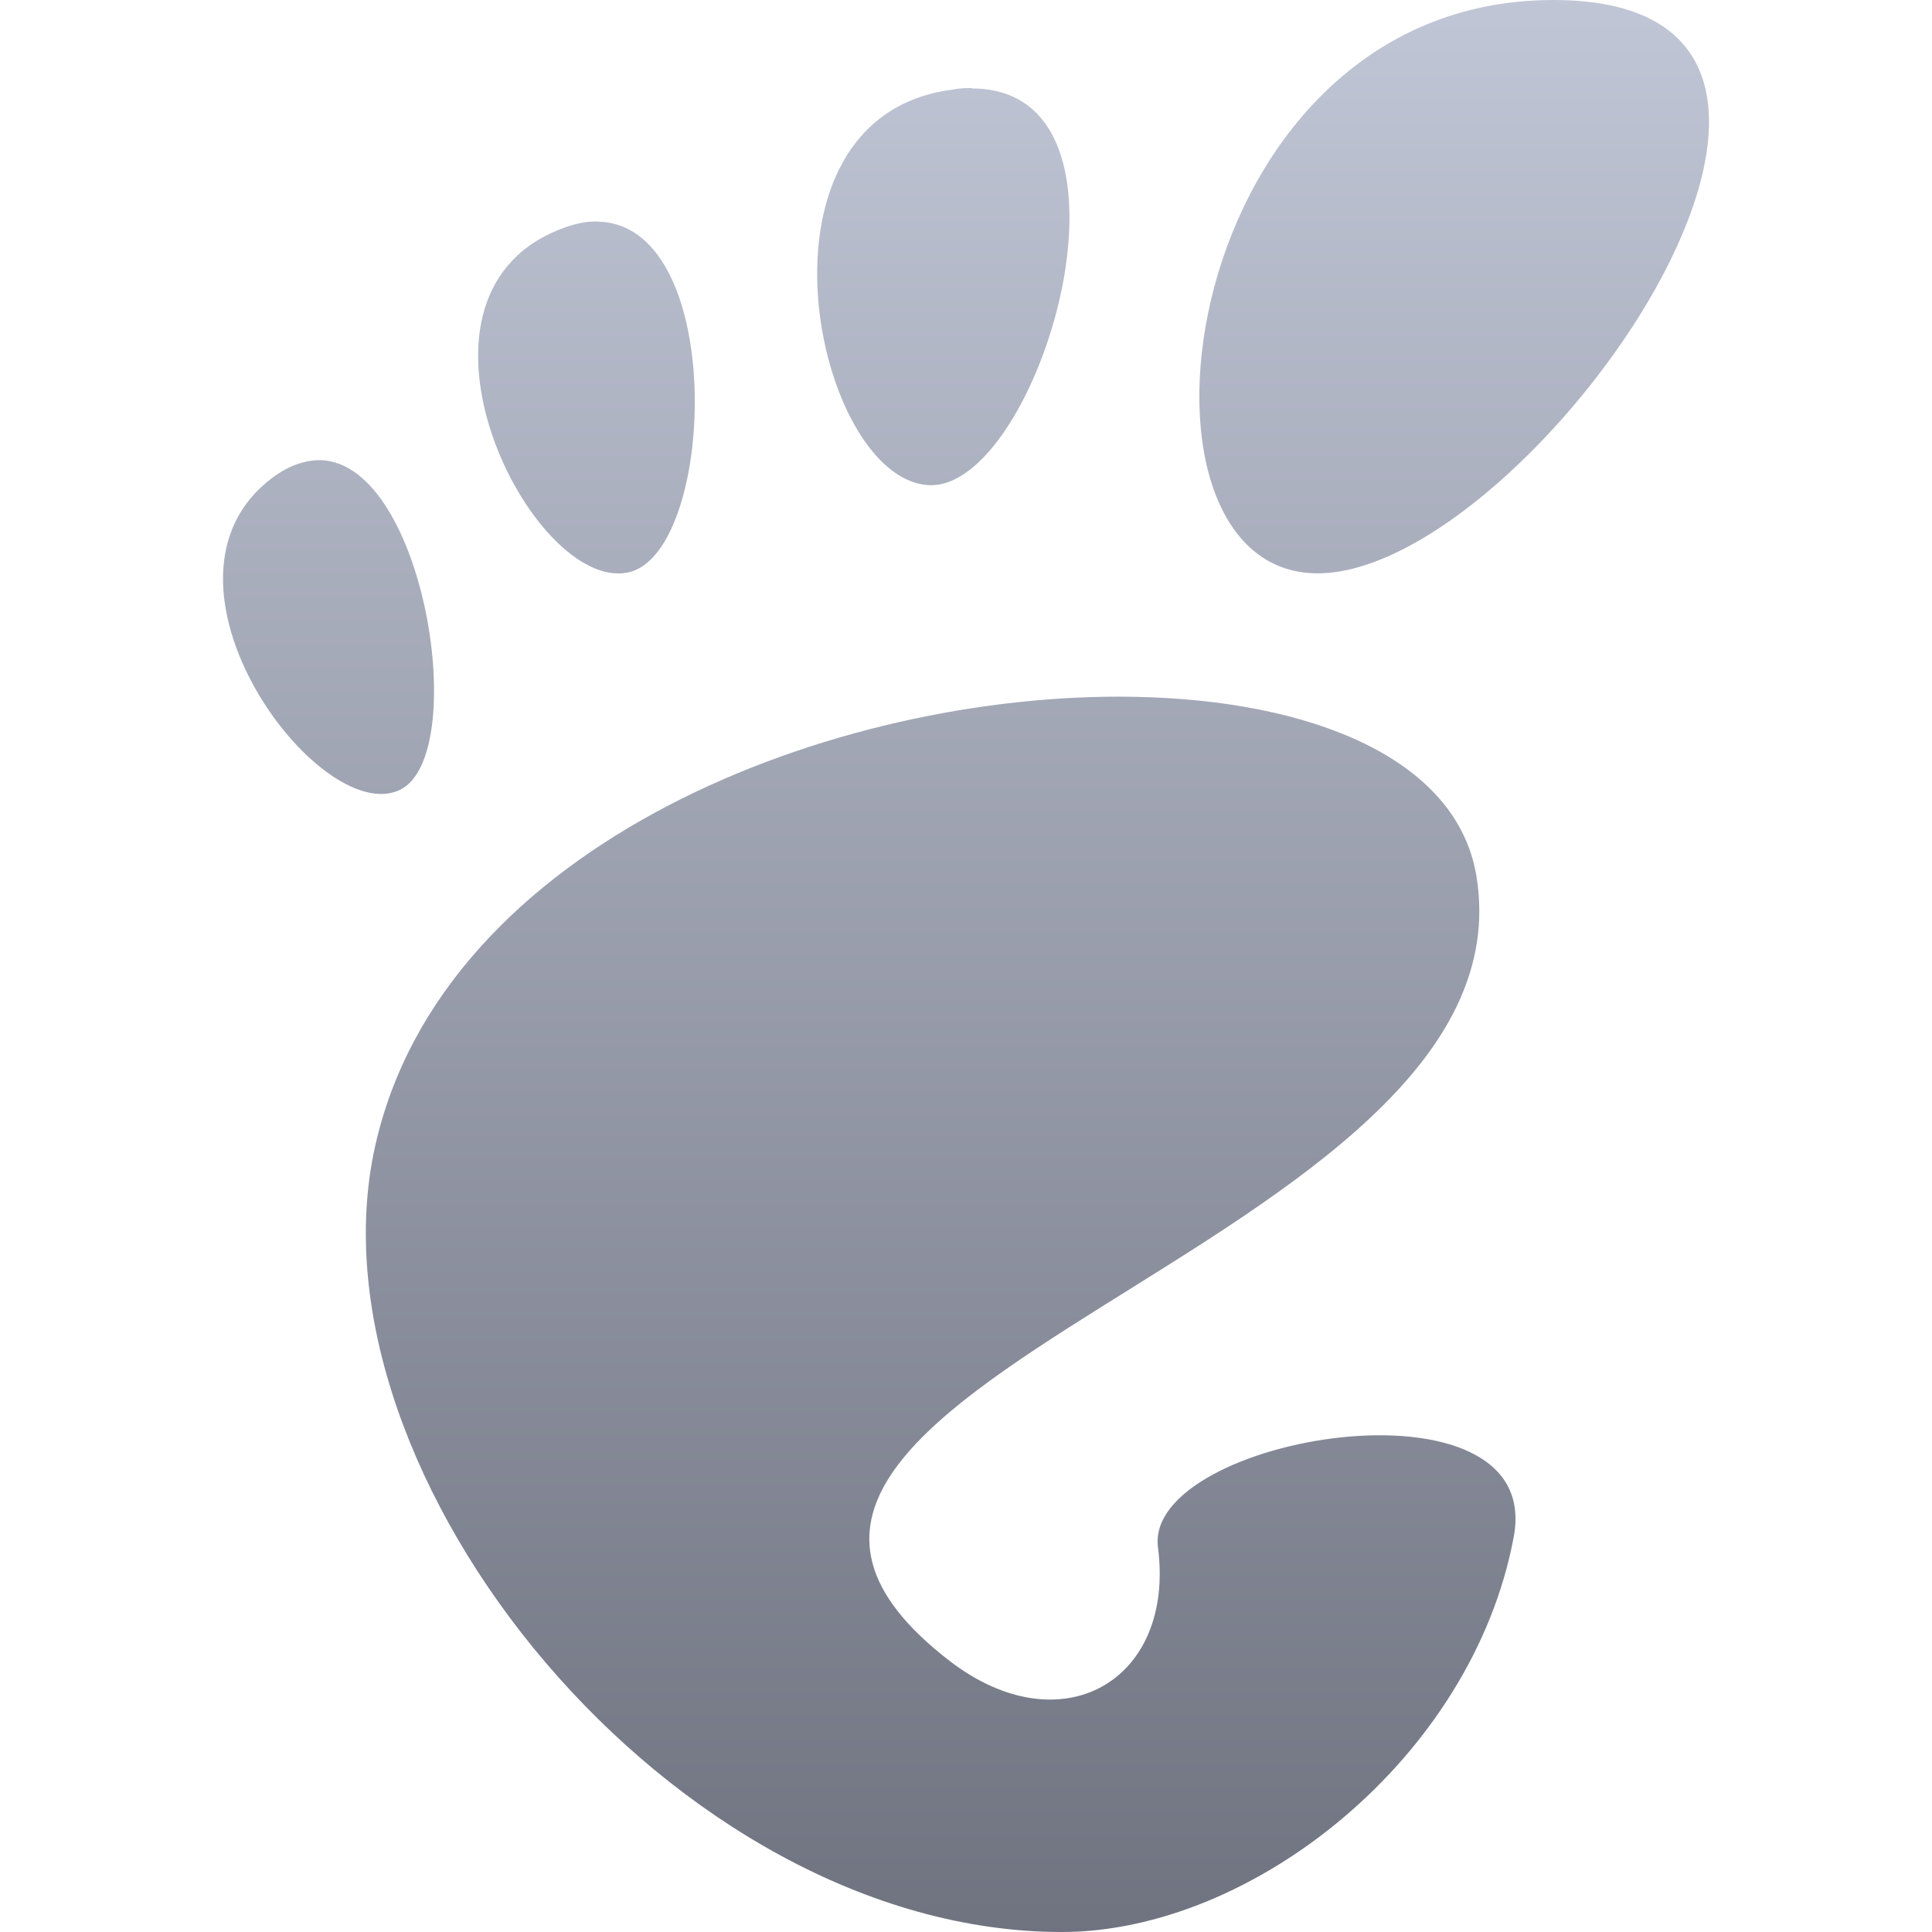 <svg xmlns="http://www.w3.org/2000/svg" xmlns:xlink="http://www.w3.org/1999/xlink" width="64" height="64" viewBox="0 0 64 64" version="1.1"><defs><linearGradient id="linear0" gradientUnits="userSpaceOnUse" x1="0" y1="0" x2="0" y2="1" gradientTransform="matrix(49.227,0,0,64,7.387,0)"><stop offset="0" style="stop-color:#c1c6d6;stop-opacity:1;"/><stop offset="1" style="stop-color:#6f7380;stop-opacity:1;"/></linearGradient></defs><g id="surface1"><path style=" stroke:none;fill-rule:nonzero;fill:url(#linear0);" d="M 51.457 0 C 38.957 0 36.613 18.992 43.645 18.992 C 50.676 18.992 63.961 0 51.457 0 Z M 32.207 2.918 C 32.012 2.918 31.797 2.918 31.574 2.965 C 24.492 3.859 26.98 15.848 30.754 16.07 C 34.406 16.289 38.395 2.949 32.199 2.93 Z M 19.922 7.348 C 19.488 7.301 19.012 7.406 18.477 7.625 C 12.781 9.961 17.609 19.613 20.797 18.965 C 23.691 18.375 24.105 7.621 19.922 7.348 Z M 10.629 15.242 C 10.133 15.242 9.602 15.395 9.031 15.82 C 4.473 19.223 10.562 27.445 13.242 26.168 C 15.59 25.055 14.094 15.367 10.629 15.242 Z M 37.547 23.082 C 27.672 22.91 14.645 27.922 12.422 37.992 C 10.016 48.883 22.328 64 35.172 64 C 41.492 64 48.781 58.223 50.145 50.91 C 51.188 45.336 37.883 47.57 38.359 51.258 C 38.934 55.684 35.16 57.867 31.457 55.02 C 19.676 45.941 50.969 41.41 48.906 29.008 C 48.262 25.148 43.473 23.184 37.547 23.082 Z M 37.547 23.082 "/></g></svg>
